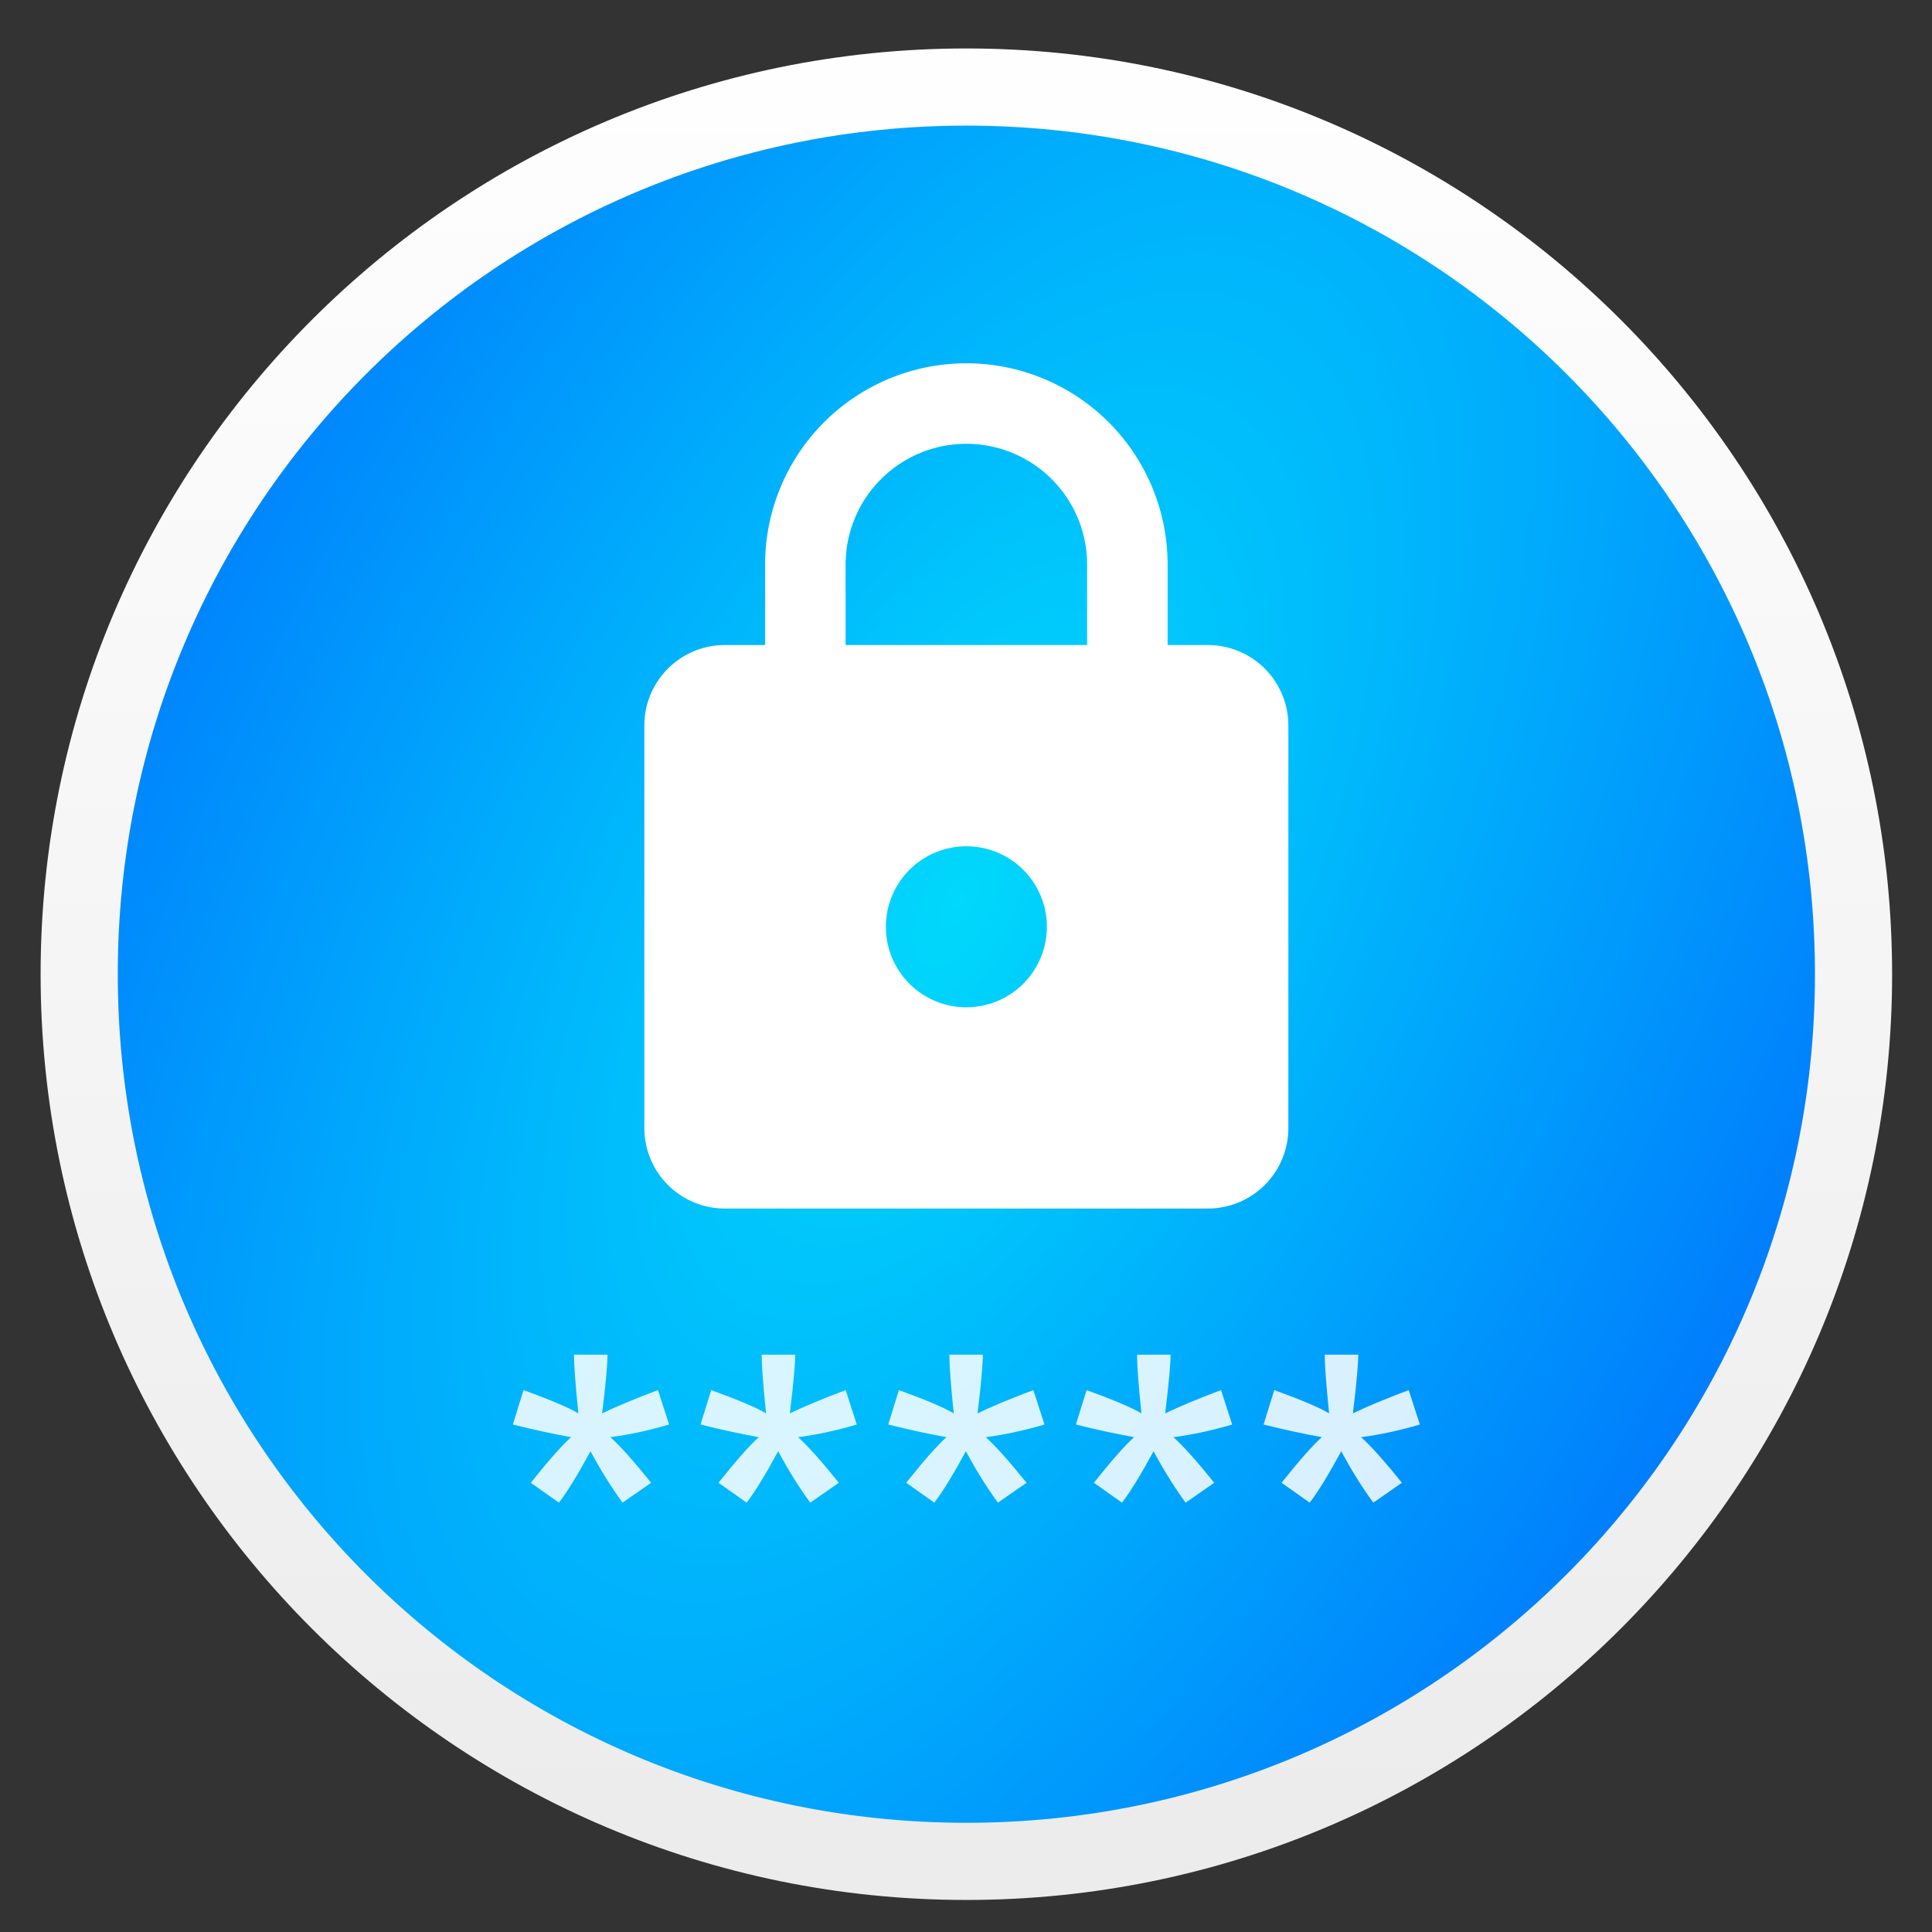 <svg height="48" width="48" xmlns="http://www.w3.org/2000/svg" xmlns:xlink="http://www.w3.org/1999/xlink"><rect width="100%" height="100%" fill="#333333" stroke="none"/><linearGradient id="a" gradientTransform="matrix(.958 0 0 .958 .602 1.407)" gradientUnits="userSpaceOnUse" x1="24" x2="24" y1="45.851" y2="1.001"><stop offset="0" stop-color="#ececec"/><stop offset="1" stop-color="#fefefe"/></linearGradient><radialGradient id="b" cx="30.586" cy="-1.017" gradientTransform="matrix(-.958 1.844 -.887 -.461 51.81 -34.295)" gradientUnits="userSpaceOnUse" r="22.5"><stop offset="0" stop-color="#00d8fc"/><stop offset="1" stop-color="#007cfc"/></radialGradient><g transform="translate(.407 -.203)"><path d="m46.102 24.463a22.5 22.5 0 0 1 -22.5 22.5 22.5 22.5 0 0 1 -22.5-22.5 22.5 22.5 0 0 1 22.5-22.5 22.5 22.5 0 0 1 22.5 22.5z" fill="url(#b)" stroke-width="1.005"/><path d="m23.602 1.407c-12.691 0-23 10.309-23 23 0 12.691 10.309 23 23 23 12.691 0 23-10.309 23-23 0-12.691-10.309-23-23-23zm0 1.917c11.655 0 21.083 9.428 21.083 21.083 0 11.655-9.428 21.083-21.083 21.083-11.655 0-21.083-9.428-21.083-21.083 0-11.655 9.428-21.083 21.083-21.083z" fill="url(#a)" stroke-width=".958"/><g fill="#fff"><path d="m23.602 25.229a2 2 0 0 0 2-2c0-1.11-.9-2-2-2a2 2 0 0 0 -2 2 2 2 0 0 0 2 2m6-9a2 2 0 0 1 2 2v10a2 2 0 0 1 -2 2h-12a2 2 0 0 1 -2-2v-10c0-1.11.9-2 2-2h1v-2a5 5 0 0 1 5-5 5 5 0 0 1 5 5v2zm-6-5a3 3 0 0 0 -3 3v2h6v-2a3 3 0 0 0 -3-3z" stroke-width="8.956"/><g fill-opacity=".851" stroke-width=".804" transform="translate(-.284)"><path d="m12.619 35.595.265-.856q1.025.374 1.363.579-.109-1.049-.109-1.459h.832q0 .374-.133 1.459.494-.241 1.387-.579l.277.856q-.784.229-1.459.314.374.338 1.013 1.133l-.711.494q-.422-.579-.796-1.278-.47.868-.784 1.278l-.699-.494q.663-.832 1.001-1.133-.675-.121-1.447-.314z"/><path d="m17.282 35.595.265-.856q1.025.374 1.363.579-.109-1.049-.109-1.459h.832q0 .374-.133 1.459.494-.241 1.387-.579l.277.856q-.784.229-1.459.314.374.338 1.013 1.133l-.711.494q-.422-.579-.796-1.278-.47.868-.784 1.278l-.699-.494q.663-.832 1.001-1.133-.675-.121-1.447-.314z"/><path d="m21.945 35.595.265-.856q1.025.374 1.363.579-.109-1.049-.109-1.459h.832q0 .374-.133 1.459.494-.241 1.387-.579l.277.856q-.784.229-1.459.314.374.338 1.013 1.133l-.711.494q-.422-.579-.796-1.278-.47.868-.784 1.278l-.699-.494q.663-.832 1.001-1.133-.675-.121-1.447-.314z"/><path d="m26.608 35.595.265-.856q1.025.374 1.363.579-.109-1.049-.109-1.459h.832q0 .374-.133 1.459.494-.241 1.387-.579l.277.856q-.784.229-1.459.314.374.338 1.013 1.133l-.711.494q-.422-.579-.796-1.278-.47.868-.784 1.278l-.699-.494q.663-.832 1.001-1.133-.675-.121-1.447-.314z"/><path d="m31.271 35.595.265-.856q1.025.374 1.363.579-.109-1.049-.109-1.459h.832q0 .374-.133 1.459.494-.241 1.387-.579l.277.856q-.784.229-1.459.314.374.338 1.013 1.133l-.711.494q-.422-.579-.796-1.278-.47.868-.784 1.278l-.699-.494q.663-.832 1.001-1.133-.675-.121-1.447-.314z"/></g></g></g></svg>